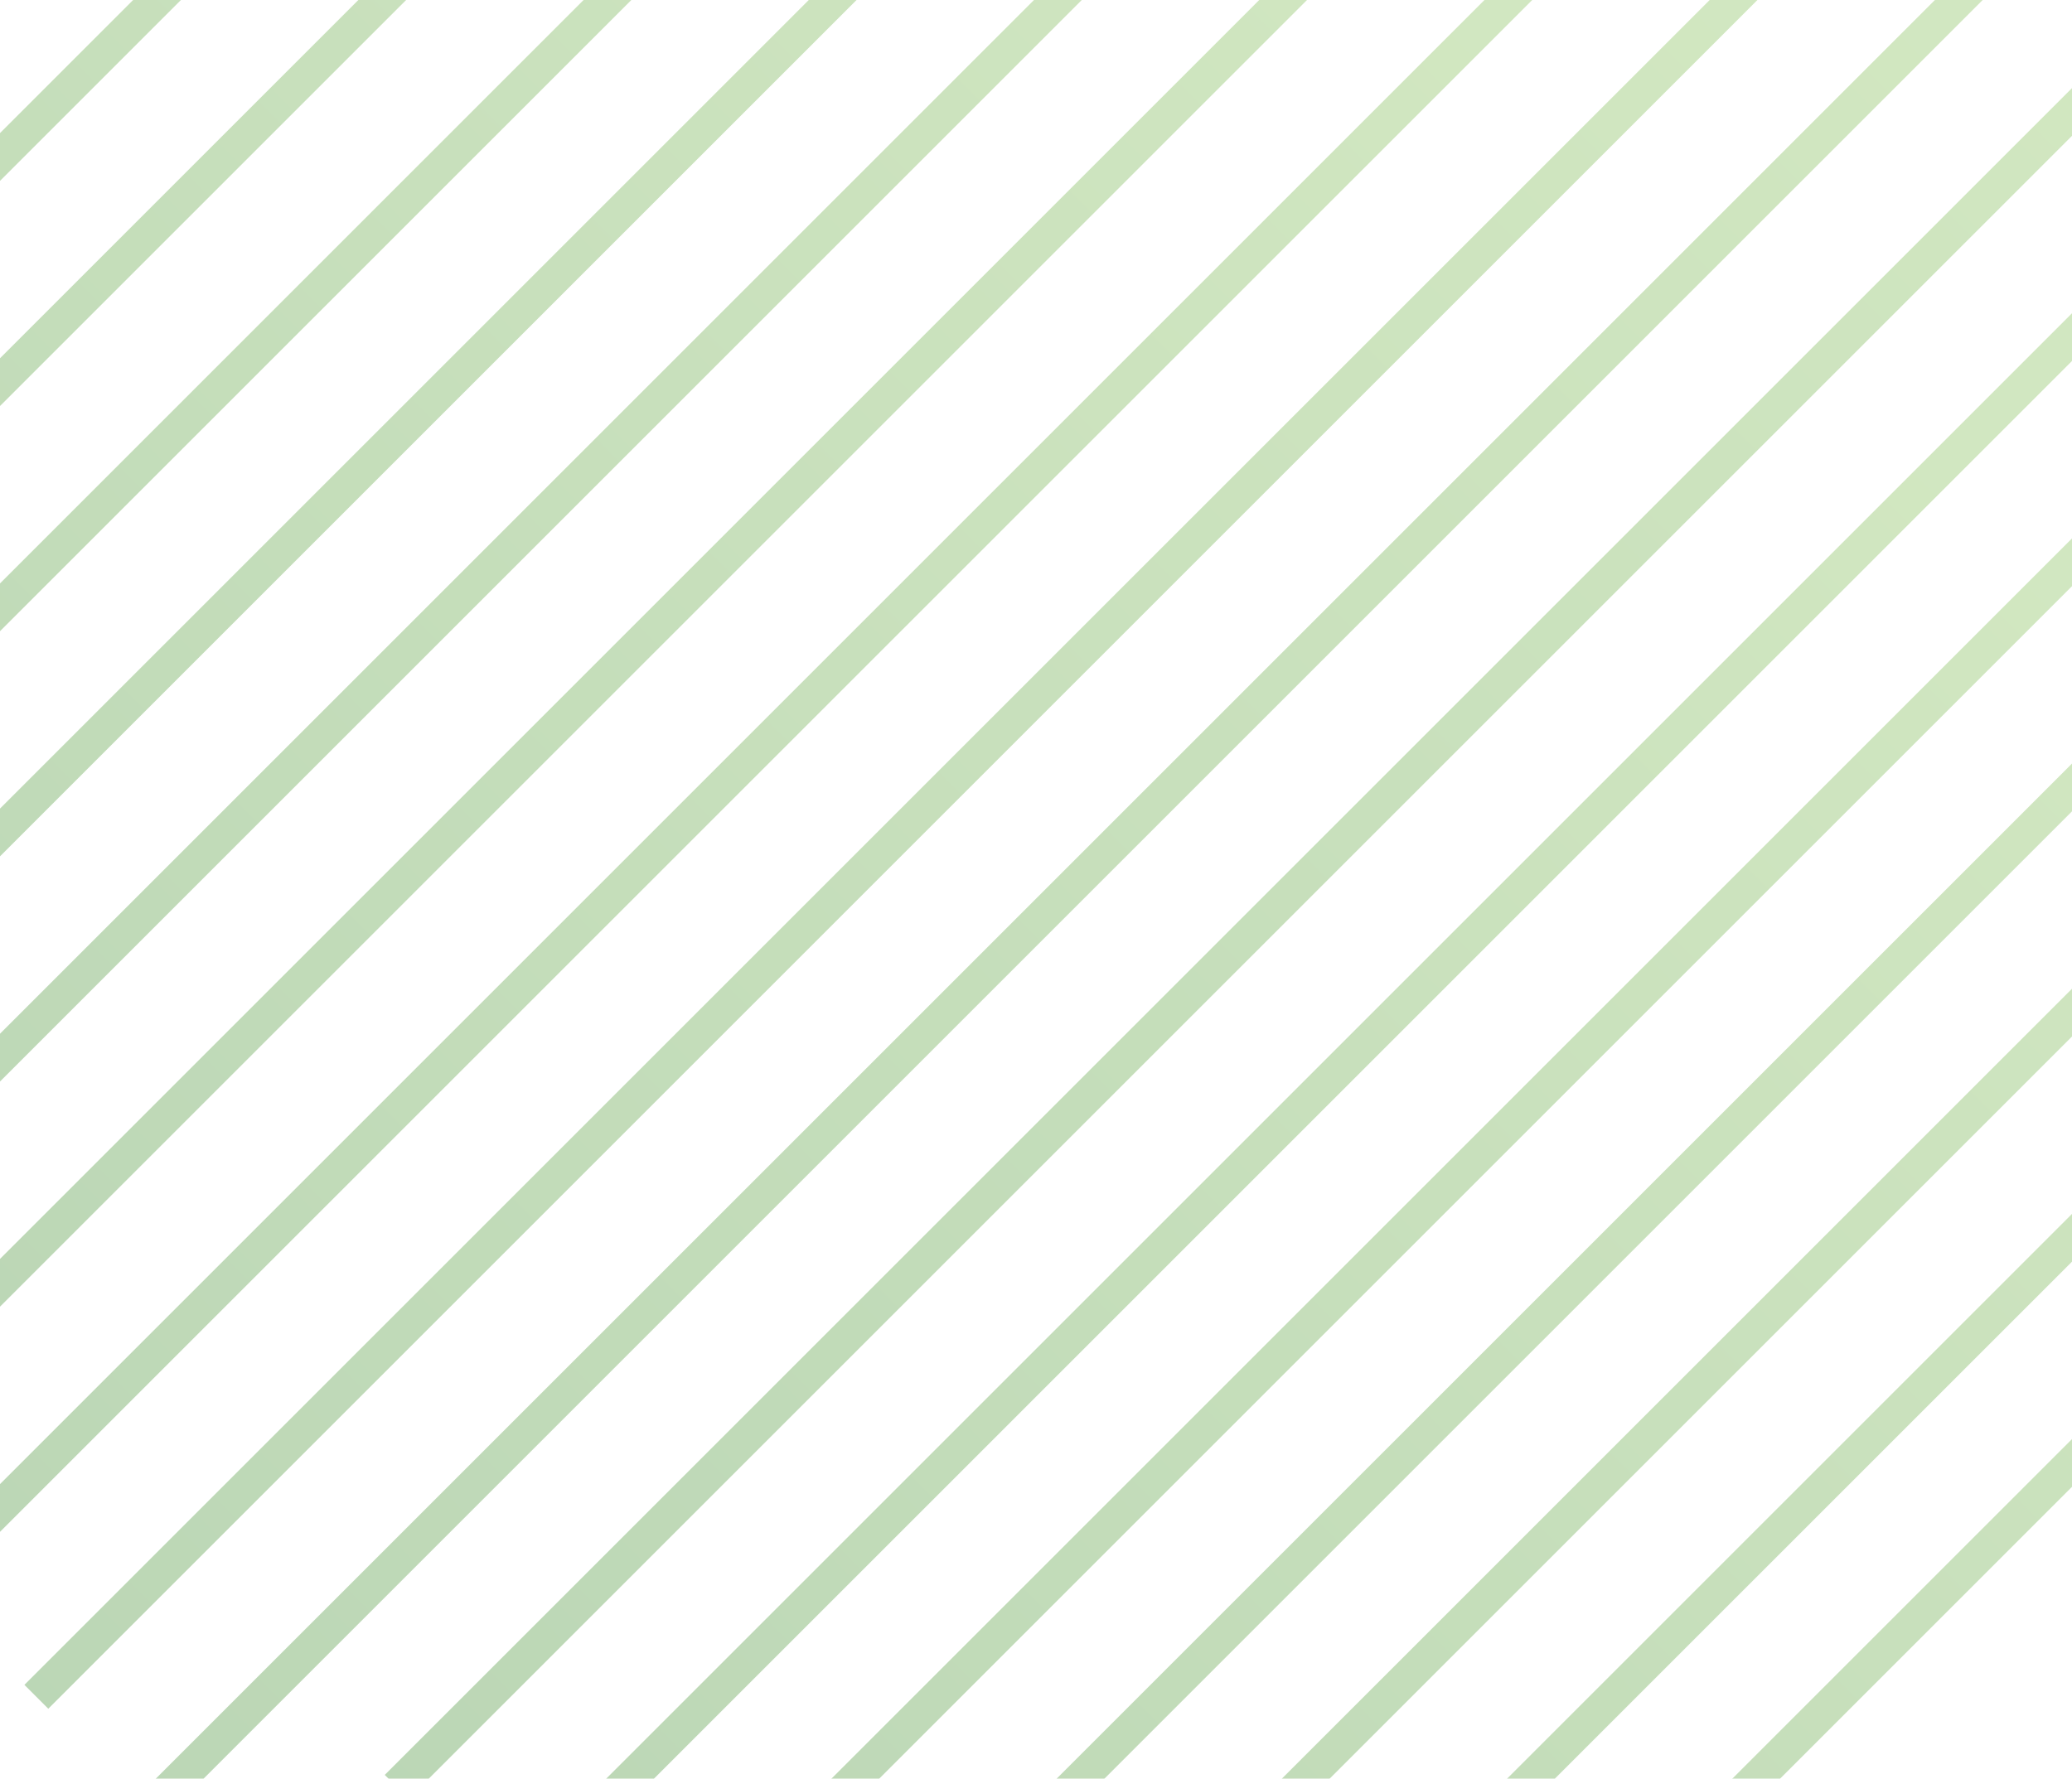 <svg width="184" height="158" viewBox="0 0 184 158" fill="none" xmlns="http://www.w3.org/2000/svg">
<g opacity="0.41">
<line x1="-44.772" y1="78.716" x2="96.65" y2="-62.706" stroke="url(#paint0_linear_97_288)" stroke-width="3"/>
<line x1="-54.772" y1="68.716" x2="86.65" y2="-72.706" stroke="url(#paint1_linear_97_288)" stroke-width="3"/>
<line x1="-34.772" y1="88.716" x2="106.65" y2="-52.706" stroke="url(#paint2_linear_97_288)" stroke-width="3"/>
<line x1="-24.772" y1="98.716" x2="116.65" y2="-42.706" stroke="url(#paint3_linear_97_288)" stroke-width="3"/>
<line x1="-14.772" y1="108.716" x2="126.65" y2="-32.706" stroke="url(#paint4_linear_97_288)" stroke-width="3"/>
<line x1="-4.772" y1="118.716" x2="136.65" y2="-22.706" stroke="url(#paint5_linear_97_288)" stroke-width="3"/>
<line x1="-4.35" y1="138.295" x2="146.65" y2="-12.705" stroke="url(#paint6_linear_97_288)" stroke-width="3"/>
<line x1="3.228" y1="150.717" x2="170.228" y2="-16.283" stroke="url(#paint7_linear_97_288)" stroke-width="3"/>
<line x1="14.228" y1="159.717" x2="189.228" y2="-15.283" stroke="url(#paint8_linear_97_288)" stroke-width="3"/>
<line x1="35.228" y1="158.716" x2="203.228" y2="-9.284" stroke="url(#paint9_linear_97_288)" stroke-width="3"/>
<line x1="45.228" y1="168.716" x2="186.65" y2="27.294" stroke="url(#paint10_linear_97_288)" stroke-width="3"/>
<line x1="55.228" y1="178.716" x2="196.65" y2="37.294" stroke="url(#paint11_linear_97_288)" stroke-width="3"/>
<line x1="65.228" y1="188.716" x2="206.65" y2="47.294" stroke="url(#paint12_linear_97_288)" stroke-width="3"/>
<line x1="75.228" y1="198.716" x2="216.65" y2="57.294" stroke="url(#paint13_linear_97_288)" stroke-width="3"/>
<line x1="85.228" y1="208.717" x2="226.65" y2="67.295" stroke="url(#paint14_linear_97_288)" stroke-width="3"/>
<line x1="95.228" y1="218.717" x2="236.65" y2="77.295" stroke="url(#paint15_linear_97_288)" stroke-width="3"/>
</g>
<defs>
<linearGradient id="paint0_linear_97_288" x1="-43.893" y1="79.967" x2="84.34" y2="-48.267" gradientUnits="userSpaceOnUse">
<stop stop-color="#599C4B"/>
<stop offset="1" stop-color="#8FC466"/>
</linearGradient>
<linearGradient id="paint1_linear_97_288" x1="-53.893" y1="69.967" x2="74.34" y2="-58.267" gradientUnits="userSpaceOnUse">
<stop stop-color="#599C4B"/>
<stop offset="1" stop-color="#8FC466"/>
</linearGradient>
<linearGradient id="paint2_linear_97_288" x1="-33.893" y1="89.967" x2="94.34" y2="-38.267" gradientUnits="userSpaceOnUse">
<stop stop-color="#599C4B"/>
<stop offset="1" stop-color="#8FC466"/>
</linearGradient>
<linearGradient id="paint3_linear_97_288" x1="-23.893" y1="99.967" x2="104.34" y2="-28.267" gradientUnits="userSpaceOnUse">
<stop stop-color="#599C4B"/>
<stop offset="1" stop-color="#8FC466"/>
</linearGradient>
<linearGradient id="paint4_linear_97_288" x1="-13.893" y1="109.967" x2="114.34" y2="-18.267" gradientUnits="userSpaceOnUse">
<stop stop-color="#599C4B"/>
<stop offset="1" stop-color="#8FC466"/>
</linearGradient>
<linearGradient id="paint5_linear_97_288" x1="-3.893" y1="119.967" x2="124.34" y2="-8.266" gradientUnits="userSpaceOnUse">
<stop stop-color="#599C4B"/>
<stop offset="1" stop-color="#8FC466"/>
</linearGradient>
<linearGradient id="paint6_linear_97_288" x1="-3.483" y1="139.558" x2="133.435" y2="2.64" gradientUnits="userSpaceOnUse">
<stop stop-color="#599C4B"/>
<stop offset="1" stop-color="#8FC466"/>
</linearGradient>
<linearGradient id="paint7_linear_97_288" x1="4.074" y1="152.001" x2="155.5" y2="0.575" gradientUnits="userSpaceOnUse">
<stop stop-color="#599C4B"/>
<stop offset="1" stop-color="#8FC466"/>
</linearGradient>
<linearGradient id="paint8_linear_97_288" x1="15.063" y1="161.012" x2="173.744" y2="2.331" gradientUnits="userSpaceOnUse">
<stop stop-color="#599C4B"/>
<stop offset="1" stop-color="#8FC466"/>
</linearGradient>
<linearGradient id="paint9_linear_97_288" x1="36.072" y1="160.002" x2="188.406" y2="7.668" gradientUnits="userSpaceOnUse">
<stop stop-color="#599C4B"/>
<stop offset="1" stop-color="#8FC466"/>
</linearGradient>
<linearGradient id="paint10_linear_97_288" x1="46.107" y1="169.967" x2="174.34" y2="41.733" gradientUnits="userSpaceOnUse">
<stop stop-color="#599C4B"/>
<stop offset="1" stop-color="#8FC466"/>
</linearGradient>
<linearGradient id="paint11_linear_97_288" x1="56.107" y1="179.967" x2="184.34" y2="51.733" gradientUnits="userSpaceOnUse">
<stop stop-color="#599C4B"/>
<stop offset="1" stop-color="#8FC466"/>
</linearGradient>
<linearGradient id="paint12_linear_97_288" x1="66.107" y1="189.967" x2="194.34" y2="61.733" gradientUnits="userSpaceOnUse">
<stop stop-color="#599C4B"/>
<stop offset="1" stop-color="#8FC466"/>
</linearGradient>
<linearGradient id="paint13_linear_97_288" x1="76.107" y1="199.967" x2="204.34" y2="71.734" gradientUnits="userSpaceOnUse">
<stop stop-color="#599C4B"/>
<stop offset="1" stop-color="#8FC466"/>
</linearGradient>
<linearGradient id="paint14_linear_97_288" x1="86.107" y1="209.968" x2="214.34" y2="81.734" gradientUnits="userSpaceOnUse">
<stop stop-color="#599C4B"/>
<stop offset="1" stop-color="#8FC466"/>
</linearGradient>
<linearGradient id="paint15_linear_97_288" x1="96.107" y1="219.968" x2="224.34" y2="91.734" gradientUnits="userSpaceOnUse">
<stop stop-color="#599C4B"/>
<stop offset="1" stop-color="#8FC466"/>
</linearGradient>
</defs>
</svg>
